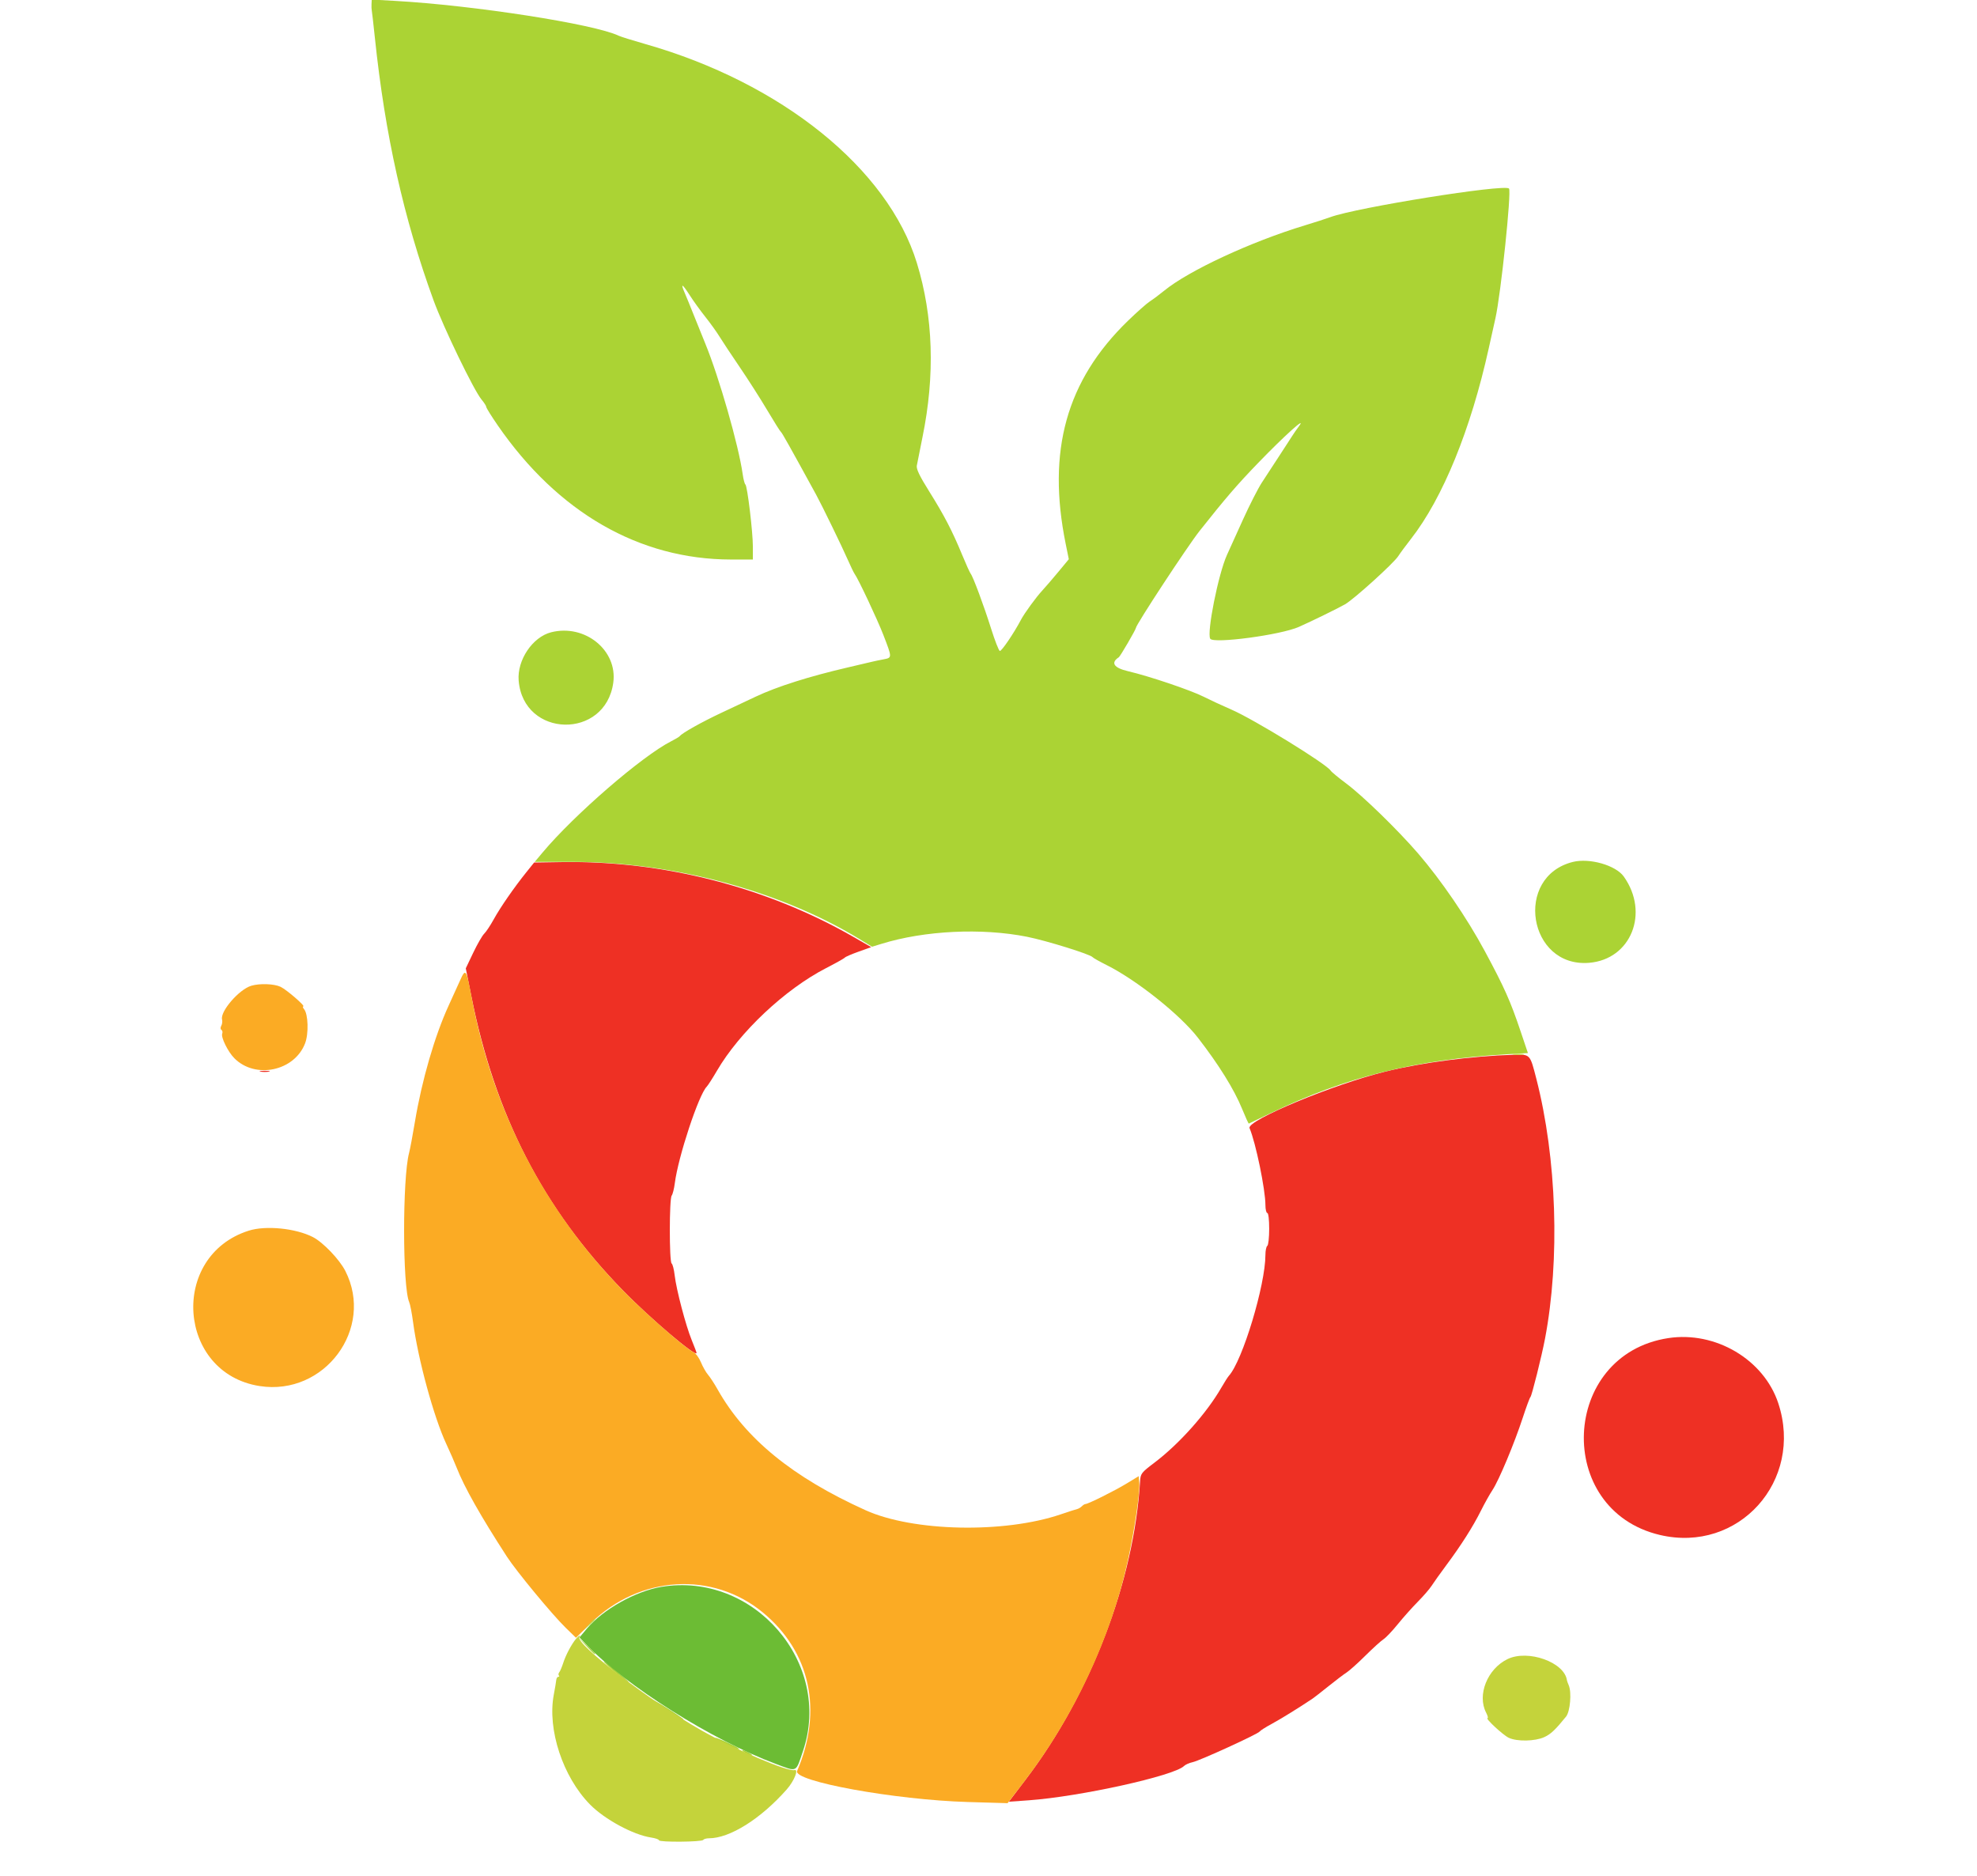 <svg id="svg" version="1.1" xmlns="http://www.w3.org/2000/svg" xmlns:xlink="http://www.w3.org/1999/xlink" width="400" height="379.6" viewBox="0, 0, 400,379.6"><g id="svgg"><path id="path0" d="M106.521 176.420 C 104.038 179.505,101.240 183.544,99.902 185.973 C 99.220 187.211,98.347 188.527,97.961 188.897 C 97.575 189.268,96.580 190.994,95.750 192.733 L 94.240 195.896 95.330 201.367 C 100.167 225.657,109.866 244.503,126.080 261.113 C 131.624 266.793,140.931 274.681,140.931 273.700 C 140.931 273.584,140.493 272.424,139.959 271.123 C 138.758 268.198,136.838 260.904,136.505 258.001 C 136.369 256.813,136.091 255.732,135.889 255.600 C 135.396 255.278,135.403 242.502,135.896 241.880 C 136.102 241.619,136.387 240.497,136.528 239.387 C 137.209 234.031,141.360 221.474,142.991 219.833 C 143.243 219.580,144.170 218.137,145.052 216.625 C 149.627 208.784,158.841 200.119,167.149 195.846 C 169.129 194.828,170.836 193.871,170.940 193.721 C 171.045 193.570,172.287 193.033,173.700 192.526 L 176.270 191.605 172.561 189.478 C 155.104 179.465,134.135 174.085,113.802 174.402 L 108.072 174.492 106.521 176.420 M306.173 213.383 C 297.796 213.639,287.744 214.955,280.401 216.756 C 269.796 219.358,252.168 226.688,252.819 228.225 C 254.070 231.177,256.026 240.654,256.029 243.780 C 256.030 244.668,256.201 245.394,256.410 245.394 C 256.633 245.394,256.790 246.716,256.790 248.601 C 256.790 250.364,256.619 251.913,256.410 252.042 C 256.201 252.171,256.030 252.993,256.029 253.869 C 256.025 259.954,251.396 275.277,248.644 278.316 C 248.424 278.559,247.730 279.648,247.104 280.735 C 244.131 285.891,238.608 292.089,233.618 295.869 C 230.885 297.940,230.765 298.096,230.665 299.726 C 229.426 319.886,220.705 342.627,207.577 359.930 L 204.114 364.494 208.135 364.207 C 218.487 363.468,237.574 359.252,239.561 357.265 C 239.840 356.986,240.625 356.637,241.307 356.491 C 242.777 356.175,254.545 350.793,254.862 350.292 C 254.982 350.102,256.077 349.408,257.294 348.751 C 259.142 347.753,262.935 345.407,265.578 343.628 C 265.919 343.398,267.372 342.265,268.807 341.110 C 270.241 339.955,271.875 338.718,272.437 338.362 C 272.999 338.006,274.711 336.472,276.242 334.954 C 277.772 333.436,279.426 331.937,279.917 331.624 C 280.408 331.311,281.708 329.943,282.806 328.585 C 283.904 327.227,285.733 325.176,286.871 324.027 C 288.008 322.877,289.264 321.425,289.661 320.798 C 290.058 320.171,291.400 318.291,292.643 316.619 C 295.656 312.568,298.023 308.840,299.638 305.605 C 300.369 304.141,301.421 302.260,301.976 301.425 C 303.262 299.491,306.411 291.970,308.099 286.800 C 308.816 284.606,309.513 282.726,309.649 282.621 C 309.910 282.421,311.916 274.398,312.593 270.845 C 315.655 254.779,314.973 234.297,310.841 218.234 C 309.544 213.191,309.626 213.277,306.173 213.383 M52.707 216.792 C 53.177 216.883,53.946 216.883,54.416 216.792 C 54.886 216.702,54.501 216.628,53.561 216.628 C 52.621 216.628,52.236 216.702,52.707 216.792 M337.512 270.706 C 315.729 274.062,314.407 305.475,335.836 310.526 C 351.756 314.278,364.967 299.594,359.798 283.891 C 356.884 275.036,347.074 269.233,337.512 270.706 " stroke="none" fill="#ee3024" fill-rule="evenodd"></path><path id="path1" d="M93.068 198.378 C 92.574 199.479,91.544 201.747,90.777 203.419 C 87.947 209.589,85.351 218.539,83.945 226.971 C 83.493 229.687,82.963 232.507,82.768 233.238 C 81.412 238.328,81.432 260.416,82.796 263.438 C 82.984 263.856,83.332 265.651,83.568 267.426 C 84.574 274.984,87.767 286.696,90.300 292.118 C 91.032 293.685,91.966 295.821,92.374 296.866 C 93.927 300.836,97.203 306.640,102.568 314.925 C 104.461 317.850,111.765 326.685,114.443 329.290 L 116.535 331.324 119.576 328.340 C 129.389 318.711,144.180 317.809,154.357 326.218 C 163.947 334.143,166.524 346.070,161.281 358.271 C 160.384 360.358,181.099 364.123,195.854 364.554 L 203.864 364.787 207.178 360.480 C 217.264 347.370,224.825 331.220,228.243 315.480 C 229.580 309.324,230.676 301.792,230.507 299.925 L 230.389 298.632 227.920 300.135 C 225.507 301.603,220.142 304.274,219.605 304.274 C 219.457 304.274,219.132 304.477,218.883 304.725 C 218.635 304.974,218.216 305.224,217.953 305.281 C 217.689 305.337,216.192 305.820,214.625 306.354 C 203.167 310.255,184.746 309.868,175.130 305.524 C 160.362 298.851,150.810 291.054,145.189 281.083 C 144.536 279.924,143.664 278.586,143.252 278.111 C 142.839 277.636,142.193 276.499,141.815 275.585 C 141.437 274.670,140.762 273.756,140.316 273.553 C 138.747 272.838,130.436 265.576,126.080 261.113 C 109.923 244.561,99.730 224.741,95.333 201.330 C 94.337 196.023,94.201 195.847,93.068 198.378 M50.823 199.426 C 48.357 200.169,44.506 204.629,44.930 206.250 C 45.026 206.618,44.954 207.189,44.770 207.518 C 44.569 207.877,44.582 208.208,44.803 208.344 C 45.005 208.469,45.076 208.819,44.960 209.121 C 44.679 209.854,46.122 212.778,47.405 214.075 C 51.648 218.363,59.579 216.697,61.730 211.064 C 62.477 209.110,62.360 205.169,61.527 204.164 C 61.273 203.859,61.196 203.609,61.355 203.609 C 61.910 203.609,57.999 200.219,56.773 199.637 C 55.460 199.014,52.533 198.910,50.823 199.426 M50.332 248.966 C 34.211 254.078,35.881 277.814,52.544 280.405 C 65.654 282.443,75.816 268.775,69.865 257.109 C 68.671 254.770,65.355 251.311,63.297 250.259 C 59.815 248.478,53.771 247.875,50.332 248.966 " stroke="none" fill="#fbab24" fill-rule="evenodd"></path><path id="path2" d="M75.169 0.813 C 75.144 1.306,75.165 1.880,75.215 2.089 C 75.265 2.298,75.547 4.777,75.842 7.597 C 77.906 27.318,81.680 44.211,87.722 60.767 C 89.745 66.308,95.886 79.000,97.436 80.842 C 97.958 81.463,98.386 82.133,98.386 82.331 C 98.386 82.528,99.437 84.213,100.722 86.074 C 112.881 103.687,129.352 113.162,147.863 113.193 L 152.327 113.200 152.328 110.636 C 152.329 107.610,151.207 98.279,150.809 98.006 C 150.657 97.901,150.412 96.961,150.264 95.916 C 149.436 90.074,145.510 76.363,142.703 69.516 C 141.975 67.740,140.870 65.005,140.248 63.438 C 139.626 61.871,138.839 59.948,138.499 59.164 C 137.626 57.151,138.062 57.397,139.584 59.777 C 140.301 60.897,141.709 62.847,142.713 64.110 C 143.718 65.373,144.994 67.149,145.549 68.056 C 146.105 68.963,147.956 71.757,149.662 74.264 C 151.369 76.771,153.880 80.703,155.242 83.001 C 156.604 85.299,157.841 87.265,157.990 87.369 C 158.221 87.531,159.640 90.058,165.130 100.084 C 166.308 102.235,170.406 110.664,171.599 113.390 C 172.148 114.644,172.737 115.858,172.908 116.089 C 173.626 117.054,177.524 125.332,178.722 128.434 C 180.526 133.104,180.526 133.053,178.727 133.393 C 177.892 133.551,176.866 133.766,176.448 133.870 C 176.030 133.974,173.851 134.486,171.606 135.006 C 163.733 136.831,157.212 138.897,152.896 140.936 C 151.643 141.528,148.566 142.976,146.059 144.153 C 141.953 146.081,138.016 148.285,137.512 148.939 C 137.407 149.075,136.638 149.532,135.802 149.956 C 129.911 152.944,116.160 164.841,109.754 172.493 L 108.191 174.359 115.921 174.359 C 136.071 174.359,157.862 180.215,173.789 189.909 L 176.448 191.527 178.348 190.941 C 187.080 188.245,198.617 187.686,207.797 189.512 C 211.706 190.290,220.635 193.066,221.059 193.635 C 221.176 193.793,222.469 194.520,223.930 195.252 C 229.953 198.264,238.746 205.263,242.355 209.917 C 246.584 215.369,249.701 220.384,251.302 224.311 C 251.983 225.983,252.599 227.329,252.671 227.303 C 252.743 227.277,254.767 226.309,257.170 225.153 C 272.390 217.827,286.497 214.328,305.091 213.268 L 309.137 213.037 307.712 208.798 C 305.586 202.475,304.404 199.823,300.403 192.392 C 296.802 185.704,291.571 178.046,286.916 172.650 C 282.807 167.885,275.755 161.025,272.365 158.493 C 270.798 157.323,269.388 156.158,269.233 155.903 C 268.419 154.571,253.745 145.549,249.137 143.547 C 247.330 142.763,244.814 141.597,243.546 140.957 C 240.892 139.617,232.504 136.785,228.238 135.789 C 225.348 135.114,224.663 134.078,226.371 132.961 C 226.660 132.772,229.820 127.346,229.820 127.038 C 229.820 126.407,240.285 110.468,242.711 107.403 C 247.925 100.818,250.339 98.015,254.541 93.668 C 259.844 88.181,264.415 84.059,262.856 86.169 C 262.340 86.867,261.744 87.721,261.531 88.068 C 261.319 88.415,260.135 90.237,258.901 92.118 C 257.666 93.998,256.034 96.500,255.273 97.678 C 254.512 98.855,252.814 102.189,251.501 105.085 C 250.188 107.982,248.723 111.213,248.246 112.267 C 246.499 116.122,244.125 128.024,244.864 129.219 C 245.516 130.274,259.140 128.452,262.807 126.819 C 265.487 125.626,270.472 123.187,272.123 122.261 C 273.892 121.269,282.002 113.932,282.907 112.505 C 283.260 111.947,284.417 110.380,285.477 109.022 C 291.922 100.766,297.587 86.880,301.222 70.425 C 301.633 68.567,302.237 65.850,302.565 64.388 C 303.668 59.475,305.845 38.672,305.312 38.139 C 304.363 37.190,274.404 41.988,269.152 43.931 C 268.308 44.243,265.992 44.991,264.008 45.592 C 253.093 48.897,240.493 54.752,235.518 58.830 C 234.577 59.601,233.295 60.557,232.669 60.956 C 232.042 61.354,230.021 63.144,228.178 64.933 C 215.756 76.992,211.795 91.219,215.619 110.033 L 216.249 113.133 214.096 115.731 C 212.911 117.160,211.464 118.841,210.879 119.468 C 209.641 120.797,207.265 124.056,206.564 125.391 C 205.160 128.064,202.623 131.802,202.290 131.691 C 202.080 131.621,201.291 129.603,200.536 127.206 C 199.054 122.501,196.884 116.663,196.389 116.049 C 196.220 115.840,195.447 114.131,194.671 112.251 C 192.667 107.392,191.034 104.250,187.993 99.398 C 186.064 96.321,185.378 94.896,185.495 94.207 C 185.583 93.685,186.096 91.106,186.636 88.476 C 189.215 75.914,188.832 64.012,185.501 53.181 C 179.631 34.097,158.099 16.748,130.550 8.906 C 128.007 8.182,125.584 7.425,125.166 7.224 C 120.261 4.867,95.864 1.071,79.867 0.176 L 75.214 -0.084 75.169 0.813 M111.507 127.912 C 107.746 128.868,104.601 133.545,104.939 137.681 C 105.891 149.317,122.496 149.681,124.083 138.100 C 124.980 131.558,118.337 126.177,111.507 127.912 M318.228 174.372 C 306.242 177.368,309.196 195.770,321.503 194.782 C 329.991 194.101,333.778 184.691,328.531 177.322 C 326.909 175.044,321.608 173.527,318.228 174.372 M118.503 332.858 C 120.077 334.536,120.418 334.837,120.418 334.552 C 120.418 334.491,119.606 333.679,118.613 332.748 L 116.809 331.054 118.503 332.858 M122.317 336.351 C 122.840 336.931,124.292 338.183,125.546 339.133 C 128.340 341.249,127.604 340.455,124.027 337.495 C 122.564 336.285,121.795 335.770,122.317 336.351 M132.194 343.980 C 132.194 344.082,133.348 344.900,134.758 345.799 C 138.148 347.960,138.272 348.032,138.272 347.829 C 138.272 347.733,136.904 346.786,135.233 345.725 C 133.561 344.664,132.194 343.879,132.194 343.980 M144.729 351.580 C 144.729 351.777,147.407 353.159,148.826 353.694 C 149.393 353.909,149.687 353.925,149.478 353.732 C 149.008 353.297,144.729 351.358,144.729 351.580 M150.807 354.606 C 151.330 354.904,151.928 355.149,152.137 355.149 C 152.346 355.149,152.089 354.904,151.567 354.606 C 151.045 354.307,150.446 354.063,150.237 354.063 C 150.028 354.063,150.285 354.307,150.807 354.606 " stroke="none" fill="#abd334" fill-rule="evenodd"></path><path id="path3" d="M133.802 321.030 C 128.621 321.893,122.005 325.596,118.766 329.446 L 117.243 331.258 118.546 332.617 C 126.650 341.075,144.037 352.031,157.036 356.869 C 161.362 358.480,160.973 358.669,162.471 354.226 C 168.478 336.414,152.502 317.915,133.802 321.030 " stroke="none" fill="#6cbc34" fill-rule="evenodd"></path><path id="path4" d="M306.273 213.378 C 306.850 213.465,307.705 213.463,308.172 213.373 C 308.640 213.283,308.167 213.211,307.123 213.214 C 306.078 213.217,305.696 213.291,306.273 213.378 M119.064 328.680 L 117.949 329.915 119.183 328.799 C 120.334 327.759,120.592 327.445,120.299 327.445 C 120.234 327.445,119.678 328.001,119.064 328.680 M116.553 331.529 C 115.650 332.595,114.480 334.795,113.961 336.403 C 113.697 337.222,113.334 338.078,113.154 338.307 C 112.974 338.535,112.940 338.834,113.077 338.971 C 113.215 339.109,113.164 339.221,112.965 339.221 C 112.766 339.221,112.576 339.520,112.542 339.886 C 112.509 340.252,112.286 341.576,112.048 342.830 C 110.712 349.865,113.871 359.452,119.372 365.052 C 122.325 368.059,128.114 371.192,131.719 371.733 C 132.607 371.867,133.333 372.119,133.333 372.294 C 133.333 372.717,142.028 372.646,142.291 372.221 C 142.403 372.039,142.918 371.890,143.434 371.890 C 147.661 371.890,153.901 367.976,159.164 362.024 C 160.689 360.299,161.670 357.847,160.737 358.091 C 159.349 358.454,148.662 353.893,141.909 350.057 C 131.710 344.263,116.380 332.554,117.218 331.197 C 117.575 330.619,117.141 330.836,116.553 331.529 M305.002 335.645 C 300.934 337.630,298.829 342.889,300.675 346.458 C 300.993 347.074,301.129 347.578,300.975 347.578 C 300.401 347.578,304.080 350.999,305.254 351.556 C 306.926 352.349,310.559 352.285,312.444 351.428 C 313.750 350.835,314.687 349.952,316.859 347.270 C 317.690 346.245,318.018 342.362,317.395 340.931 C 317.213 340.513,317.050 340.060,317.032 339.925 C 316.543 336.265,309.133 333.629,305.002 335.645 " stroke="none" fill="#c4d33b" fill-rule="evenodd"></path></g></svg>